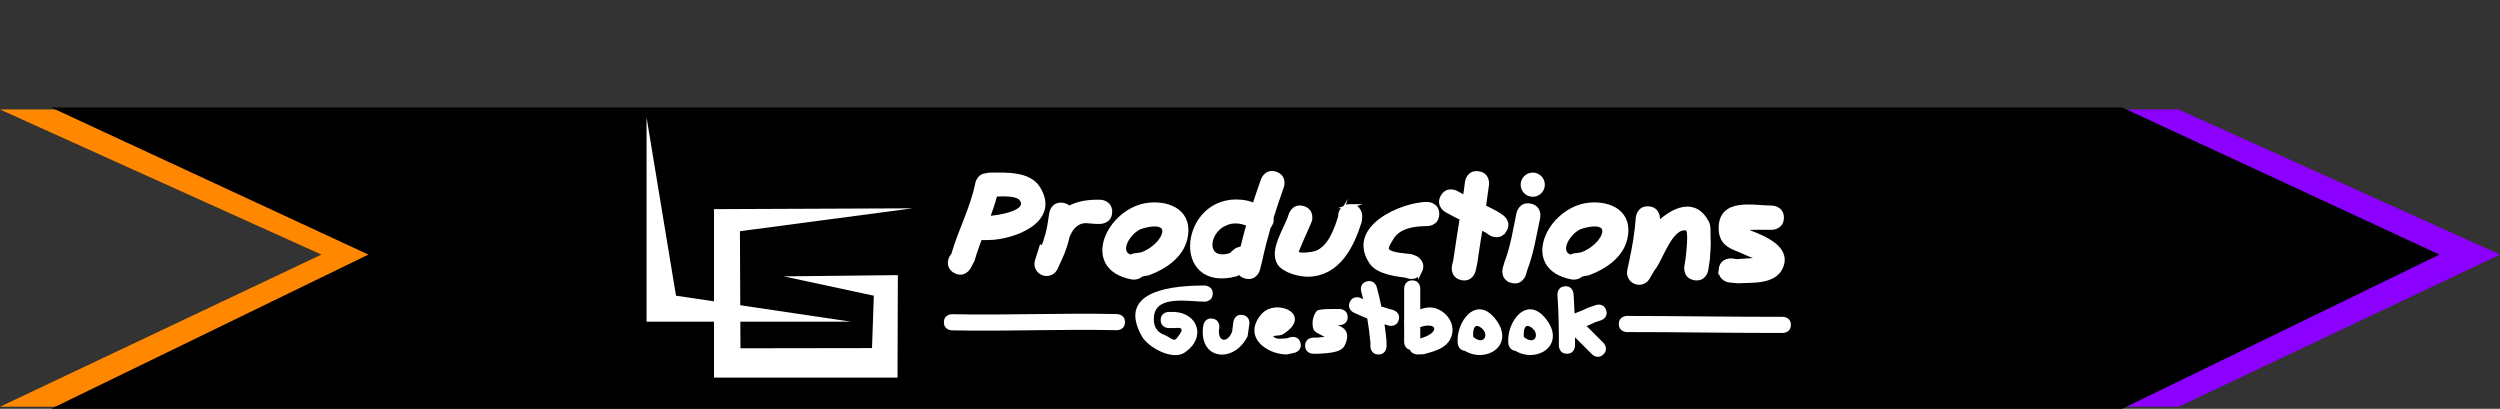 <svg version="1.1" xmlns="http://www.w3.org/2000/svg" xmlns:xlink="http://www.w3.org/1999/xlink" width="309.929" height="50.676" viewBox="0,0,309.929,50.676"><rect x="0" y="0" width="309.929" height="50.676" fill="#333333" stroke="none"/><g transform="translate(-85.036,-148)"><g data-paper-data="{&quot;isPaintingLayer&quot;:true}" fill-rule="nonzero" stroke-linecap="butt" stroke-linejoin="miter" stroke-miterlimit="10" stroke-dasharray="" stroke-dashoffset="0" style="mix-blend-mode: normal"><path d="M95.036,198.426l39.846,-18.865l-39.846,-17.987h260.083l39.846,17.987l-39.846,18.865z" fill="#8c00ff" stroke="none" stroke-width="0"/><path d="M85.036,198.426l39.846,-18.865l-39.846,-17.987h260.083l39.846,17.987l-39.846,18.865z" fill="#ff8800" stroke="none" stroke-width="0"/><path d="M91.369,198.676l39.336,-19.115l-39.336,-18.237h256.759l39.336,18.237l-39.336,19.115z" fill="#000000" stroke="none" stroke-width="0"/><g fill="#ffffff" stroke="none" stroke-width="0"><path d="M173.553,194.814v-20.887l24.617,-0.101l-21.403,2.836l0.063,14.516l16.311,-0.025l0.223,-6.492l-11.166,-2.399l14.148,-0.153l-0.045,12.705z" data-paper-data="{&quot;index&quot;:null}"/><path d="M165.192,187.878v-25.325l3.649,22.106l21.676,3.219z" data-paper-data="{&quot;index&quot;:null}"/></g><path d="M237.75,155.5v-7.5h7.5v7.5z" fill="none" stroke="none" stroke-width="0"/><g fill="#ffffff" stroke="#ffffff" stroke-width="0.5"><path d="M207.598,175.009c0.698,0.008 5.323,-0.575 4.052,-2.327c-0.481,-0.663 -2.148,-0.608 -3.215,-0.56c-0.253,0.975 -0.582,1.933 -0.936,2.887zM207.78,169.645c1.835,0.001 4.781,-0.195 5.948,1.645c2.629,4.147 -3.197,6.194 -6.13,6.218h-1.054c-0.34,0.902 -0.663,1.809 -0.926,2.73l-0.48,0.913c0,0 -0.62,1.085 -1.705,0.465c-1.085,-0.62 -0.465,-1.705 -0.465,-1.705l0.247,-0.36c0.847,-2.961 2.393,-5.814 2.976,-8.811c0,0 0.2,-0.999 1.141,-1.013c0.244,-0.083 0.449,-0.083 0.449,-0.083z"/><path d="M222.666,174.259c0,1.25 -1.25,1.25 -1.25,1.25h-0.455c-0.702,-0.002 -1.469,-0.236 -2.104,0.063c-0.807,0.379 -1.167,1.024 -1.45,1.687c-0.21,0.921 -0.494,1.812 -0.948,2.797l-0.534,1.156c-0.192,0.442 -0.633,0.752 -1.147,0.752c-0.69,0 -1.25,-0.56 -1.25,-1.25c0,-0.141 0.023,-0.277 0.067,-0.404l0.537,-1.699l0.205,0.065c0.113,-0.263 0.211,-0.517 0.297,-0.766c0.073,-0.296 0.16,-0.584 0.259,-0.862c0.209,-0.81 0.326,-1.622 0.466,-2.601c0,0 0.177,-1.237 1.414,-1.061c0.38,0.054 0.627,0.209 0.786,0.396c0.906,-0.492 2.029,-0.77 3.401,-0.773h0.455c0,0 1.25,0 1.25,1.25z"/><path d="M226.528,182.046c-0.424,0.457 -1.106,0.359 -1.106,0.359c-6.422,-1.169 -2.881,-8.521 2.054,-9.027c2.693,-0.276 5.246,1.034 4.517,4.186c-0.519,2.243 -2.648,3.605 -4.61,4.326zM225.21,179.832c0.237,-0.134 0.455,-0.17 0.455,-0.17l0.876,-0.126c2.892,-0.994 4.565,-4.732 0.064,-3.447c-1.552,0.443 -3.273,3.166 -1.395,3.743z"/><path d="M238.305,182.006c-8.047,2.149 -6.738,-9.781 0.689,-8.991c0.53,0.056 1.048,0.203 1.549,0.403c0.338,-1.057 0.695,-2.102 1.06,-3.125c0,0 0.42,-1.177 1.598,-0.757c1.177,0.42 0.757,1.598 0.757,1.598c-0.45,1.259 -0.887,2.553 -1.291,3.86c0.061,0.255 0.034,0.565 -0.185,0.92c-0.05,0.081 -0.102,0.152 -0.156,0.214c-0.4,1.373 -0.758,2.754 -1.05,4.12l-0.282,1.132c0,0 -0.303,1.213 -1.516,0.91c-0.412,-0.103 -0.649,-0.311 -0.782,-0.54zM236.86,175.752c-2.398,1.132 -2.552,4.889 0.758,3.85l0.608,-0.536c0,0 0.361,-0.263 0.809,-0.258c0.232,-0.995 0.495,-1.996 0.78,-2.994c-0.932,-0.404 -1.945,-0.539 -2.956,-0.061z"/><path d="M252.416,173.554c1.25,0 1.25,1.25 1.25,1.25l-0.057,0.646c-0.972,3.058 -2.63,6.487 -6.34,6.604c-1.078,0.034 -3.075,-0.466 -3.666,-1.449c-1.005,-1.67 0.989,-4.392 1.43,-5.962c0,0 0.343,-1.202 1.545,-0.859c1.202,0.343 0.859,1.545 0.859,1.545c-0.11,0.38 -1.784,3.874 -1.661,4.038c0.295,0.391 2.071,0.105 2.4,-0.012c1.776,-0.633 2.552,-3.029 3.049,-4.651l-0.057,0.1c0,0 0,-1.25 1.25,-1.25z"/><path d="M261.08,181.636c-0.554,1.109 -1.658,0.568 -1.677,0.559c-1.379,-0.192 -3.556,-0.453 -4.375,-1.675c-2.92,-4.359 3.924,-7.231 6.934,-7.238c0,0 1.25,0 1.25,1.25c0,1.25 -1.25,1.25 -1.25,1.25c-1.562,-0.004 -3.602,0.241 -4.456,1.818c-0.246,0.454 -0.782,1.113 -0.428,1.49c0.479,0.509 2.265,0.574 2.879,0.66l0.564,0.21c0,0 1.118,0.559 0.559,1.677zM259.437,182.2l0.167,0.024c-0.054,-0.008 -0.11,-0.016 -0.167,-0.024z"/><path d="M271.547,176.589c-0.693,1.04 -1.733,0.347 -1.733,0.347l-0.445,-0.303c-0.255,-0.137 -0.511,-0.271 -0.769,-0.402c-0.231,1.46 -0.464,2.918 -0.674,4.387l-0.199,0.913c0,0 -0.271,1.22 -1.491,0.949c-1.22,-0.271 -0.949,-1.491 -0.949,-1.491l0.165,-0.724c0.248,-1.738 0.53,-3.462 0.801,-5.189c-0.644,-0.318 -1.284,-0.646 -1.911,-1.004c0,0 -1.085,-0.62 -0.465,-1.705c0.62,-1.085 1.705,-0.465 1.705,-0.465c0.351,0.201 0.705,0.392 1.063,0.577c0.091,-0.638 0.178,-1.277 0.258,-1.919c0,0 0.155,-1.24 1.395,-1.085c1.24,0.155 1.085,1.395 1.085,1.395c-0.116,0.928 -0.246,1.851 -0.383,2.772c0.521,0.255 1.041,0.515 1.554,0.791l0.646,0.424c0,0 1.04,0.693 0.347,1.733z"/><path d="M281.073,182.046c-0.424,0.457 -1.106,0.359 -1.106,0.359c-6.422,-1.169 -2.881,-8.521 2.054,-9.027c2.693,-0.276 5.246,1.034 4.517,4.186c-0.519,2.243 -2.648,3.605 -4.61,4.326zM279.756,179.832c0.237,-0.134 0.455,-0.17 0.455,-0.17l0.876,-0.126c2.892,-0.994 4.565,-4.732 0.064,-3.447c-1.552,0.443 -3.273,3.166 -1.395,3.743z"/><path d="M272.437,182.824c-1.202,-0.343 -0.859,-1.545 -0.859,-1.545l0.217,-0.742c0.771,-1.998 1.045,-4.005 1.49,-6.086c0,0 0.262,-1.222 1.484,-0.96c1.222,0.262 0.96,1.484 0.96,1.484c-0.475,2.208 -0.786,4.335 -1.601,6.46l-0.147,0.531c0,0 -0.343,1.202 -1.545,0.859z"/><path d="M273.803,170.895c0,-0.69 0.56,-1.25 1.25,-1.25c0.69,0 1.25,0.56 1.25,1.25c0,0.69 -0.56,1.25 -1.25,1.25c-0.69,0 -1.25,-0.56 -1.25,-1.25z"/><path d="M294.076,181.259c0,-0.074 0.006,-0.147 0.019,-0.218l0.166,-1.053c0.03,-0.416 0.459,-3.521 -0.099,-3.649c-2.054,-0.471 -3.286,4.057 -4.2,4.986c-0.005,0.005 -0.01,0.01 -0.015,0.016l0.005,0.003l-0.624,1.07c-0.214,0.382 -0.623,0.641 -1.092,0.641c-0.69,0 -1.25,-0.56 -1.25,-1.25c0,-0.099 0.012,-0.195 0.033,-0.288l0.267,-1.247c0.378,-1.766 0.665,-3.478 0.794,-5.282c0,0 0.089,-1.247 1.336,-1.158c1.247,0.089 1.158,1.336 1.158,1.336c-0.015,0.209 -0.032,0.417 -0.051,0.624c1.879,-1.8 4.574,-3.14 6.124,-0.23c0.29,0.544 0.164,1.223 0.202,1.839c0.062,1.012 -0.023,1.768 -0.093,2.767l-0.19,1.26c-0.022,0.162 -0.074,0.315 -0.152,0.451c-0.172,0.332 -0.529,0.72 -1.245,0.622c-0.025,-0.003 -0.049,-0.007 -0.073,-0.011c-0.704,-0.125 -0.927,-0.599 -0.991,-0.965c-0.018,-0.085 -0.028,-0.173 -0.028,-0.264z"/><path d="M298.356,181.394c0.138,-1.242 1.38,-1.104 1.38,-1.104l0.597,0.086c0.455,-0.03 0.91,-0.067 1.366,-0.091c2.732,-0.143 1.632,-0.044 -0.346,-0.979c-1.378,-0.651 -2.982,-0.856 -3.003,-2.975c-0.036,-3.623 4.095,-2.594 6.339,-2.594c0,0 1.25,0 1.25,1.25c0,1.25 -1.25,1.25 -1.25,1.25c-0.545,0 -1.091,0 -1.636,0c-6.069,0 4.672,0.831 2.757,4.939c-0.882,1.892 -3.699,1.587 -5.311,1.694l-1.039,-0.096c0,0 -1.242,-0.138 -1.104,-1.38z"/></g><g fill="#ffffff" stroke="none" stroke-width="0.5"><path d="M228.928,187.671c0,-1 1,-1 1,-1h0.727c2.908,0.173 3.955,3.194 1.253,5.032c-1.542,1.049 -4.564,-0.676 -5.31,-2.003c-3.28,-5.836 4.196,-6.302 7.784,-6.302c0,0 1,0 1,1c0,1 -1,1 -1,1c-1.898,0 -5.969,-0.846 -6.28,1.759c-0.138,1.155 0.245,2.015 1.353,2.394c0.464,0.159 1.089,0.83 1.402,0.452c0.775,-0.938 1.071,-1.486 -0.202,-1.331h-0.727c0,0 -1,0 -1,-1z"/><path d="M239.06,187.044c0.991,0.132 0.859,1.123 0.859,1.123l-0.213,1.51c-1.711,3.473 -6.18,2.949 -5.492,-1.352c0,0 0.164,-0.986 1.151,-0.822c0.986,0.164 0.822,1.151 0.822,1.151c-0.296,1.686 0.983,2.02 1.599,0.466l0.151,-1.217c0,0 0.132,-0.991 1.123,-0.859z"/><path d="M246.837,190.853c0,-1 1,-1 1,-1l0.474,0.003c0.112,-0.007 0.539,-0.08 0.945,-0.083c-0.046,-0.021 -0.085,-0.042 -0.116,-0.062c-0.455,-0.302 -1.164,-0.463 -1.306,-0.99c-0.193,-0.717 -0.034,-1.62 0.452,-2.18c0.249,-0.287 2.359,-0.232 2.823,-0.232c0,0 1,0 1,1c0,1 -1,1 -1,1c-0.099,0 -0.192,-0.001 -0.28,-0.002c0.843,0.258 1.726,0.942 0.883,2.575c-0.475,0.92 -2.413,0.906 -3.259,0.97l-0.617,0.003c0,0 -1,0 -1,-1z"/><path d="M258.435,187.673c-0.275,0.962 -1.236,0.687 -1.236,0.687l-0.522,-0.149c0.1,0.69 0.182,1.387 0.247,2.097l0.004,0.636c0,0 0,1 -1,1c-1,0 -1,-1 -1,-1l0.004,-0.455c-0.093,-1.024 -0.223,-2.018 -0.395,-3.005c-0.541,-0.218 -1.077,-0.457 -1.659,-0.721c0,0 -0.91,-0.414 -0.497,-1.324c0.414,-0.91 1.324,-0.497 1.324,-0.497c0.112,0.051 0.221,0.101 0.329,0.149c-0.079,-0.324 -0.164,-0.649 -0.253,-0.976c0,0 -0.263,-0.965 0.702,-1.228c0.965,-0.263 1.228,0.702 1.228,0.702c0.221,0.812 0.413,1.614 0.579,2.416c0.259,0.087 0.529,0.169 0.815,0.247l0.643,0.184c0,0 0.962,0.275 0.687,1.236z"/><path d="M262.565,186.13c1.608,0.209 2.991,1.887 2.404,3.581c-0.51,1.47 -2.134,1.845 -3.414,2.198l-0.809,0.035c0,0 -0.694,0 -0.925,-0.578c-0.711,-0.171 -0.711,-0.968 -0.711,-0.968c0,-0.729 0,-1.557 0,-2.411c-0.025,-0.13 -0.022,-0.246 0,-0.35c0,-1.347 0,-2.733 0,-3.875c0,0 0,-1 1,-1c1,0 1,1 1,1c0,0.861 0,1.722 0,2.583c0.48,-0.169 0.976,-0.277 1.455,-0.215zM261.11,189.671v0.286c2.473,-0.697 2.147,-2.098 0,-1.414c0,0.376 0,0.753 0,1.129z"/><path d="M266.638,191.491c-0.773,-0.044 -0.883,-0.869 -0.883,-0.869c-0.296,-2.706 2.361,-6.272 4.798,-2.904c2.24,3.094 -1.22,5.335 -3.889,3.798zM267.673,189.742l0.065,0.086c1.439,1.095 2.001,-0.622 0.726,-1.32c-0.756,-0.414 -0.828,0.544 -0.791,1.234z"/><path d="M246.262,190.519c0.243,0.97 -0.728,1.213 -0.728,1.213l-0.97,0.212c-2.509,-0.015 -5.476,-2.163 -3.21,-4.928c1.787,-2.181 6.593,-0.06 2.785,2.393c-0.347,0.224 -0.81,0.164 -1.215,0.246c0,0 -0.019,0.003 -0.053,0.007c0.308,0.504 1.169,0.286 1.692,0.282l0.485,-0.152c0,0 0.97,-0.243 1.213,0.728z"/><path d="M272.911,191.491c-0.773,-0.044 -0.883,-0.869 -0.883,-0.869c-0.296,-2.706 2.361,-6.272 4.798,-2.904c2.24,3.094 -1.22,5.335 -3.889,3.798zM273.946,189.742l0.065,0.086c1.439,1.095 2.001,-0.622 0.726,-1.32c-0.756,-0.414 -0.828,0.544 -0.791,1.234z"/><path d="M283.817,191.924c-0.707,0.707 -1.414,0 -1.414,0c-0.607,-0.607 -1.399,-1.399 -2.112,-2.112c0,0.135 0.001,0.27 0.001,0.405v0.636c0,0 0,1 -1,1c-1,0 -1,-1 -1,-1v-0.636c0,-1.886 -0.044,-3.775 -0.179,-5.656c0,0 -0.071,-0.997 0.926,-1.069c0.997,-0.071 1.069,0.926 1.069,0.926c0.058,0.812 0.099,1.626 0.128,2.44c0.578,-0.212 1.15,-0.442 1.7,-0.718l0.949,-0.327c0,0 0.949,-0.316 1.265,0.632c0.316,0.949 -0.632,1.265 -0.632,1.265l-0.687,0.218c-0.36,0.179 -0.728,0.341 -1.1,0.493c0.575,0.575 1.149,1.149 1.724,1.724l0.364,0.364c0,0 0.707,0.707 0,1.414z"/></g><path d="M224.502,187.956c-0.021,1 -1.021,0.979 -1.021,0.979l-0.222,-0.005c-6.753,-0.141 -13.49,0.164 -20.227,0.023c0,0 -1,-0.021 -0.979,-1.021c0.021,-1 1.021,-0.979 1.021,-0.979c6.736,0.14 13.474,-0.164 20.227,-0.023l0.222,0.005c0,0 1,0.021 0.979,1.021z" fill="#ffffff" stroke="none" stroke-width="0.5"/><path d="M307.056,188.278c0,1 -1,1 -1,1h-0.667c-6.222,0 -12.45,-0.114 -18.667,-0.111c0,0 -1,0 -1,-1c0,-1 1,-1 1,-1c6.217,0.003 12.445,0.111 18.667,0.111h0.667c0,0 1,0 1,1z" fill="#ffffff" stroke="none" stroke-width="0.5"/></g></g></svg>